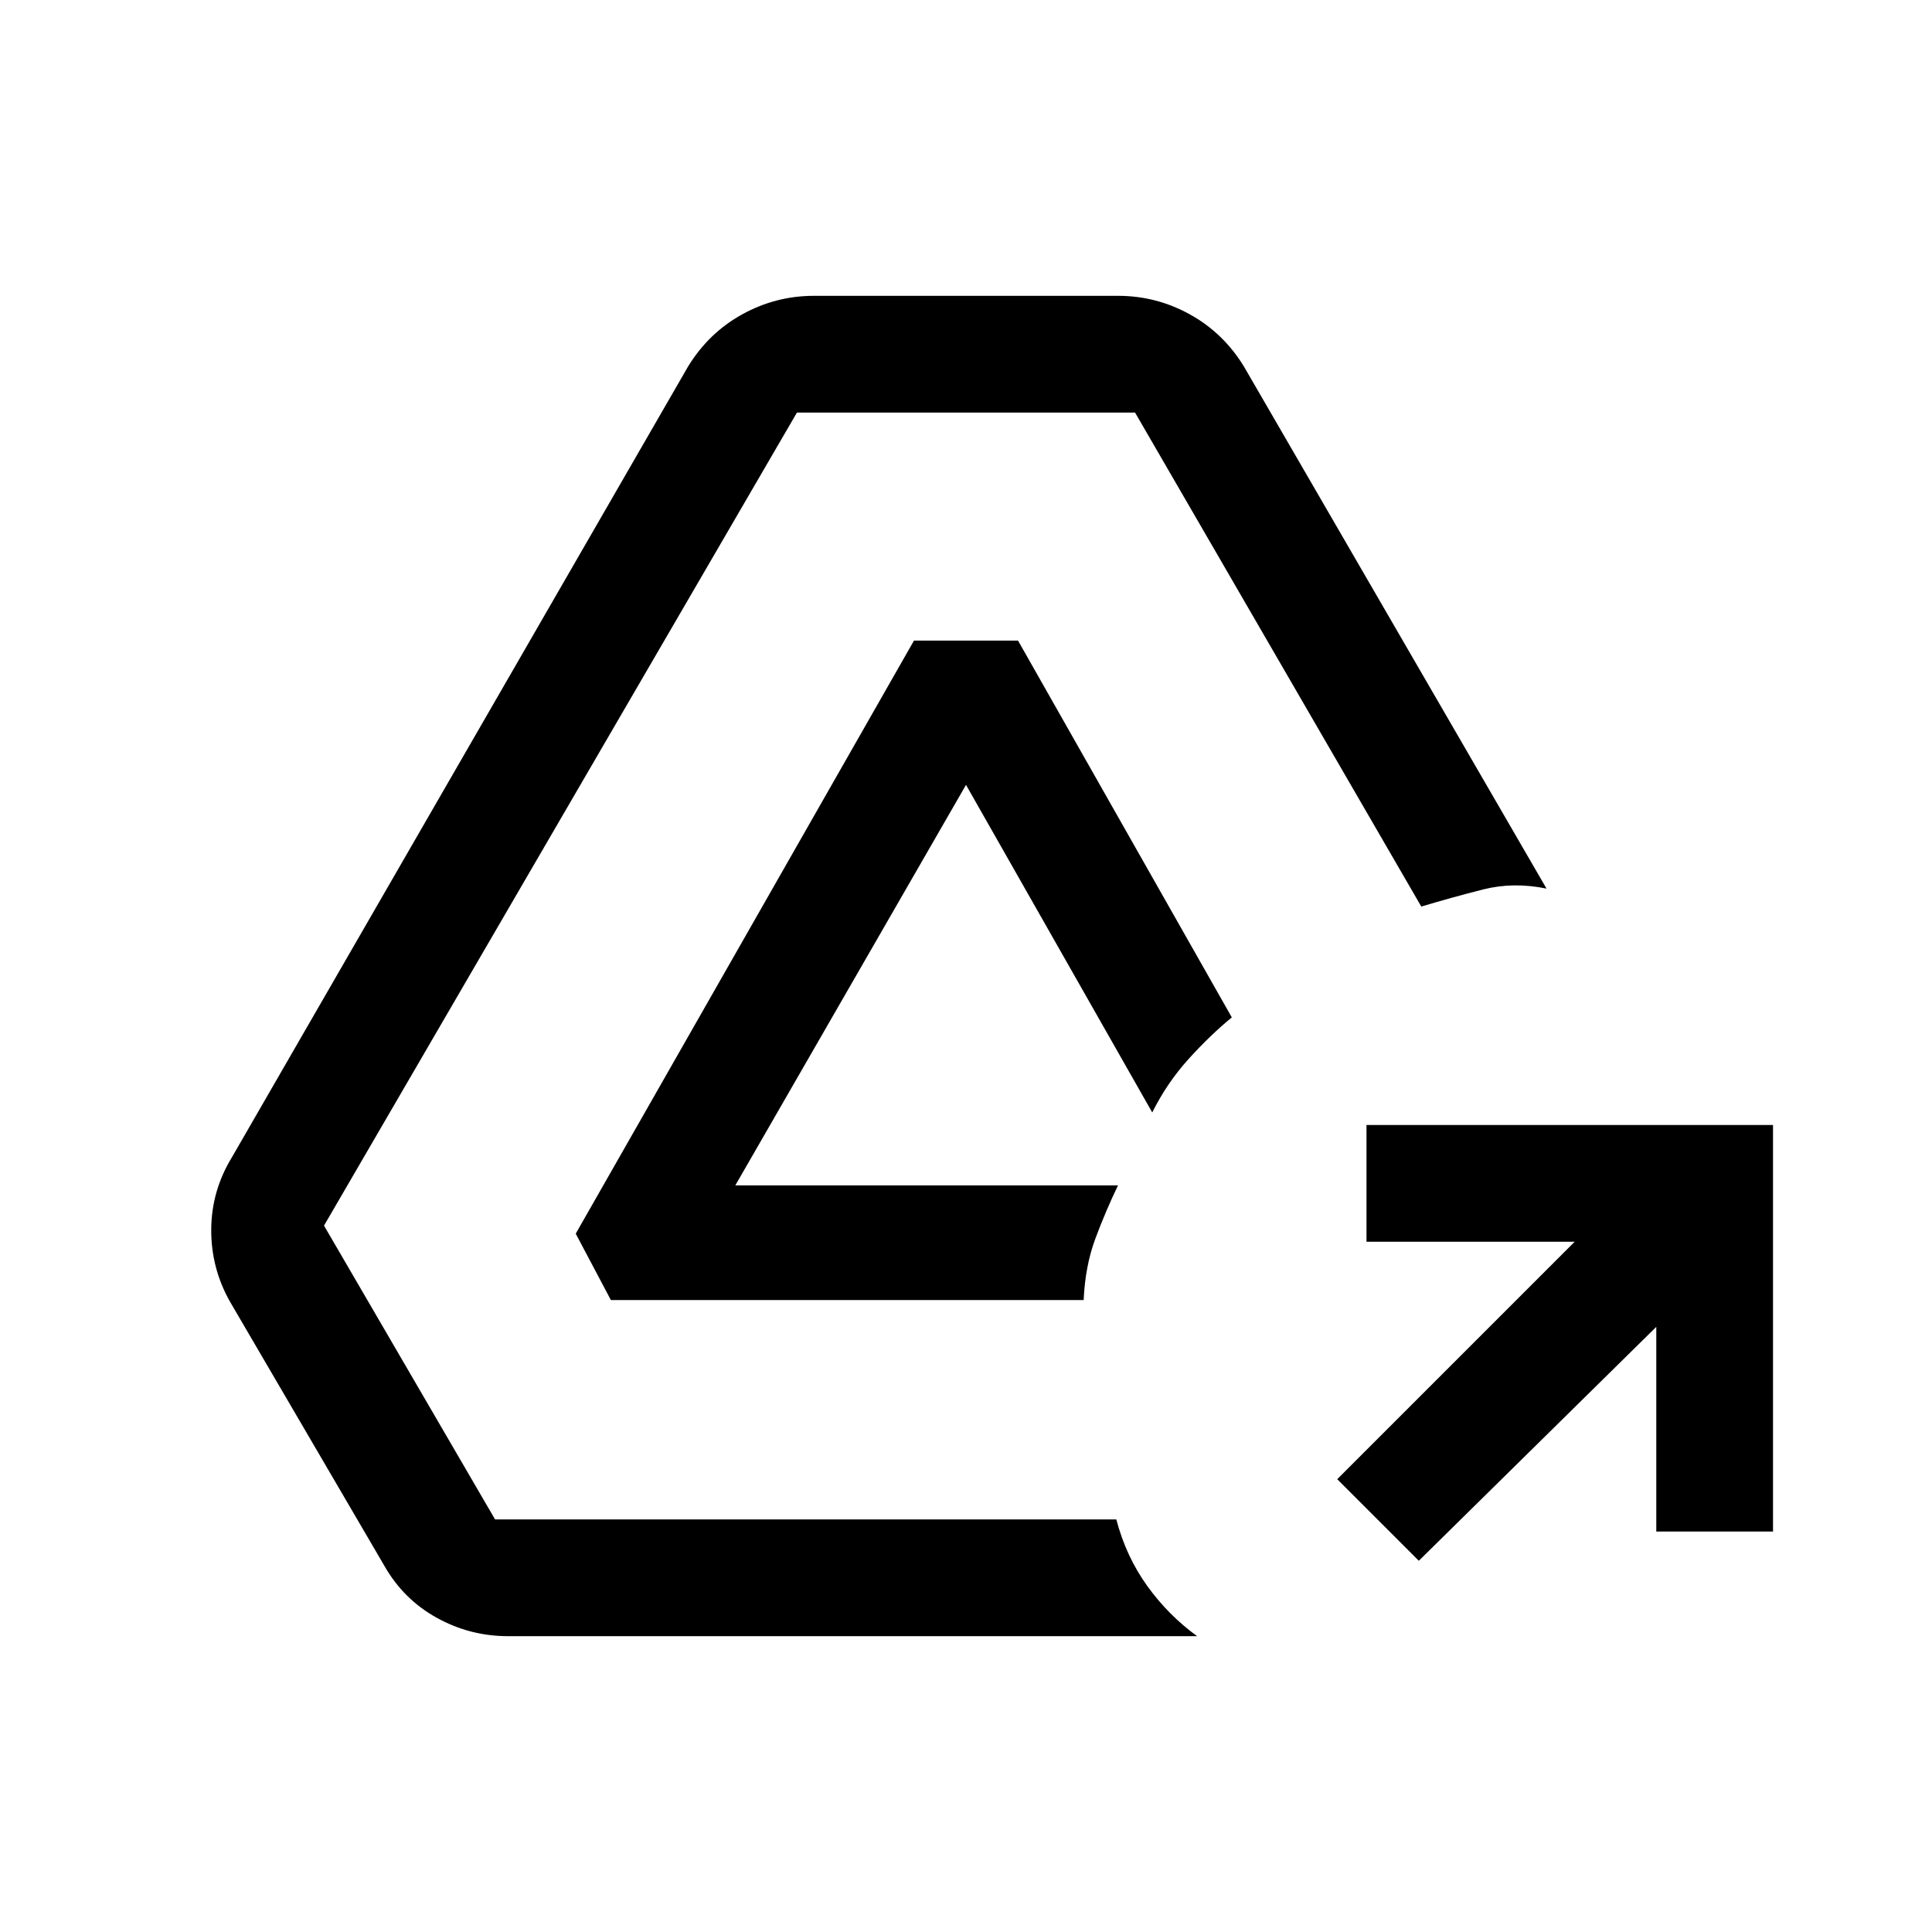 <svg xmlns="http://www.w3.org/2000/svg" height="20" viewBox="0 -960 960 960" width="20"><path d="M705-184.46 664.46-225l118-118H679v-58h202v202h-58v-101.69L705-184.46ZM252.38-147q-18.92 0-35.46-9.19t-26-25.89l-76.61-131.07q-9.46-16.7-9.35-35.97.12-19.26 10.35-35.96l226.61-392.84q10.23-16.7 26.89-25.89 16.65-9.19 35.57-9.19h151.24q18.92 0 35.57 9.19 16.66 9.19 26.89 25.89l150.38 259.46q-16.46-3.39-31.5.42t-30.73 8.5L564-755H396L161-351l85 146h308.69q4.85 18.46 15.39 33.08 10.54 14.61 24.77 24.92H252.38Zm51.16-167-17.46-33 168.07-294.69h51.7l106.23 187.23q-10.77 8.84-21.46 20.65-10.7 11.81-18.08 26.58L480-570 365.38-371h190.16q-6.16 12.77-11.23 26.38-5.08 13.62-5.85 30.62H303.54Z"/></svg>